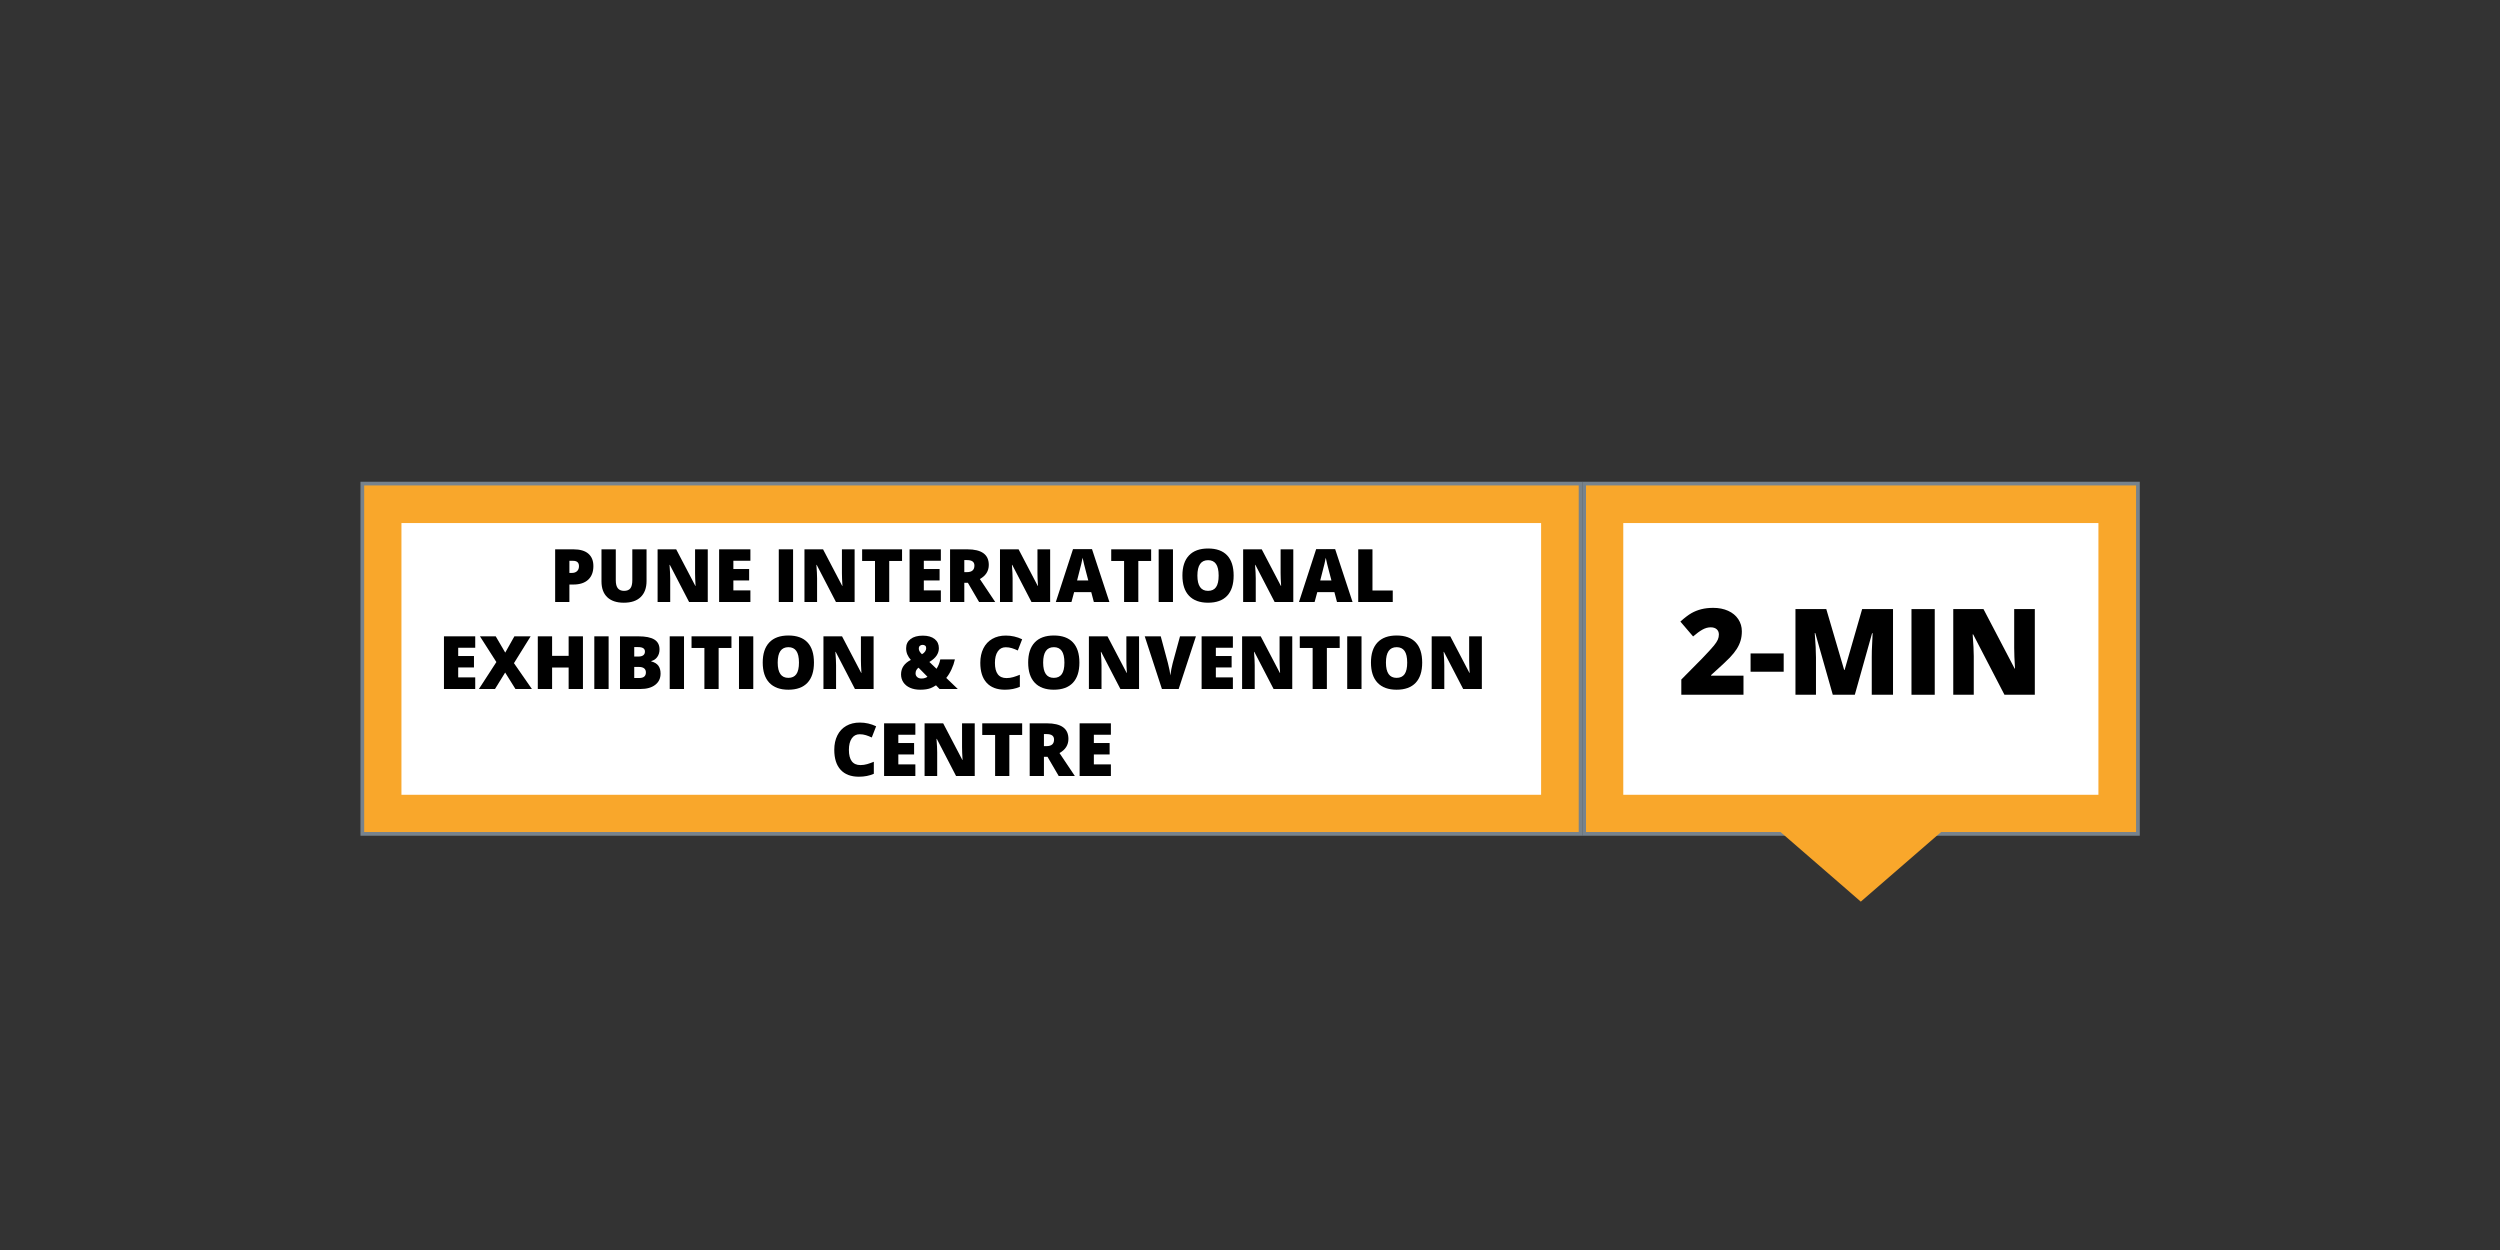 <svg xmlns="http://www.w3.org/2000/svg" width="3750" viewBox="0 0 3750 1875" height="1875" version="1.0"><rect x="0" y="0" width="3750" height="1875" fill="#333333" stroke="none"/><defs><clipPath id="a"><path d="M 2618 1202.453 L 2964.465 1202.453 L 2964.465 1352.453 L 2618 1352.453 Z M 2618 1202.453"/></clipPath></defs><path fill="#F9A72B" d="M 543.496 725.387 L 2370.879 725.387 L 2370.879 1250.801 L 543.496 1250.801 L 543.496 725.387"/><path fill="#77838D" d="M 543.496 1253.594 L 540.699 1253.594 L 540.699 722.594 L 2373.676 722.594 L 2373.676 1253.594 L 543.496 1253.594 M 546.289 728.176 L 546.289 1248.012 L 2368.086 1248.012 L 2368.086 728.176 L 546.289 728.176"/><path fill="#FFF" d="M 602.172 784.574 L 2311.645 784.574 L 2311.645 1192.172 L 602.172 1192.172 L 602.172 784.574"/><path fill="#F9A72B" d="M 2376.223 725.387 L 3206.879 725.387 L 3206.879 1250.801 L 2376.223 1250.801 L 2376.223 725.387"/><path fill="#77838D" d="M 2376.223 1253.594 L 2373.43 1253.594 L 2373.43 722.594 L 3209.676 722.594 L 3209.676 1253.594 L 2376.223 1253.594 M 2379.02 728.176 L 2379.02 1248.012 L 3204.086 1248.012 L 3204.086 728.176 L 2379.02 728.176"/><path fill="#FFF" d="M 2434.918 784.574 L 3147.625 784.574 L 3147.625 1192.172 L 2434.918 1192.172 L 2434.918 784.574"/><g><g><g><path d="M 98.609 0 L 5.359 0 L 5.359 -22.859 L 36.734 -54.578 C 45.703 -63.953 51.562 -70.352 54.312 -73.781 C 57.07 -77.207 58.992 -80.148 60.078 -82.609 C 61.16 -85.078 61.703 -87.66 61.703 -90.359 C 61.703 -93.691 60.617 -96.32 58.453 -98.25 C 56.285 -100.188 53.238 -101.156 49.312 -101.156 C 45.27 -101.156 41.18 -100 37.047 -97.688 C 32.91 -95.375 28.238 -91.961 23.031 -87.453 L 3.953 -109.781 C 10.578 -115.695 16.145 -119.926 20.656 -122.469 C 25.164 -125.02 30.07 -126.969 35.375 -128.312 C 40.676 -129.664 46.641 -130.344 53.266 -130.344 C 61.586 -130.344 69.016 -128.875 75.547 -125.938 C 82.078 -123.008 87.145 -118.836 90.75 -113.422 C 94.352 -108.004 96.156 -101.926 96.156 -95.188 C 96.156 -90.145 95.523 -85.484 94.266 -81.203 C 93.004 -76.93 91.055 -72.727 88.422 -68.594 C 85.785 -64.469 82.285 -60.117 77.922 -55.547 C 73.555 -50.973 64.254 -42.301 50.016 -29.531 L 50.016 -28.656 L 98.609 -28.656 Z M 98.609 0" transform="translate(2516.618 1042.134)"/></g></g><g><g><path d="M 3.781 -34.547 L 3.781 -61.969 L 53.438 -61.969 L 53.438 -34.547 Z M 3.781 -34.547" transform="translate(2622.087 1042.134)"/></g></g><g><g><path d="M 69.875 0 L 43.594 -92.547 L 42.797 -92.547 C 44.035 -76.785 44.656 -64.539 44.656 -55.812 L 44.656 0 L 13.891 0 L 13.891 -128.5 L 60.125 -128.5 L 86.922 -37.266 L 87.625 -37.266 L 113.906 -128.5 L 160.219 -128.5 L 160.219 0 L 128.328 0 L 128.328 -56.344 C 128.328 -59.27 128.367 -62.52 128.453 -66.094 C 128.535 -69.664 128.93 -78.426 129.641 -92.375 L 128.844 -92.375 L 102.922 0 Z M 69.875 0" transform="translate(2679.303 1042.134)"/></g></g><g><g><path d="M 13.891 0 L 13.891 -128.5 L 48.781 -128.5 L 48.781 0 Z M 13.891 0" transform="translate(2853.327 1042.134)"/></g></g><g><g><path d="M 136.234 0 L 90.703 0 L 43.766 -90.531 L 42.984 -90.531 C 44.098 -76.289 44.656 -65.422 44.656 -57.922 L 44.656 0 L 13.891 0 L 13.891 -128.5 L 59.234 -128.5 L 106 -39.203 L 106.531 -39.203 C 105.707 -52.148 105.297 -62.551 105.297 -70.406 L 105.297 -128.5 L 136.234 -128.5 Z M 136.234 0" transform="translate(2915.993 1042.134)"/></g></g></g><g><g><g><path d="M 65.875 -53.875 C 65.875 -45.051 63.27 -38.234 58.062 -33.422 C 52.852 -28.609 45.457 -26.203 35.875 -26.203 L 29.891 -26.203 L 29.891 0 L 8.531 0 L 8.531 -79 L 35.875 -79 C 45.852 -79 53.348 -76.816 58.359 -72.453 C 63.367 -68.098 65.875 -61.906 65.875 -53.875 Z M 29.891 -43.609 L 33.781 -43.609 C 36.977 -43.609 39.523 -44.508 41.422 -46.312 C 43.316 -48.113 44.266 -50.598 44.266 -53.766 C 44.266 -59.098 41.305 -61.766 35.391 -61.766 L 29.891 -61.766 Z M 29.891 -43.609" transform="translate(824.198 902.992)"/></g></g></g><g><g><g><path d="M 75.703 -79 L 75.703 -31.453 C 75.703 -21.109 72.773 -13.098 66.922 -7.422 C 61.066 -1.754 52.629 1.078 41.609 1.078 C 30.836 1.078 22.562 -1.676 16.781 -7.188 C 11 -12.695 8.109 -20.625 8.109 -30.969 L 8.109 -79 L 29.562 -79 L 29.562 -32.641 C 29.562 -27.055 30.602 -23.004 32.688 -20.484 C 34.781 -17.961 37.863 -16.703 41.938 -16.703 C 46.289 -16.703 49.445 -17.953 51.406 -20.453 C 53.375 -22.953 54.359 -27.051 54.359 -32.75 L 54.359 -79 Z M 75.703 -79" transform="translate(894.117 902.992)"/></g></g></g><g><g><g><path d="M 83.766 0 L 55.766 0 L 26.906 -55.656 L 26.422 -55.656 C 27.109 -46.906 27.453 -40.223 27.453 -35.609 L 27.453 0 L 8.531 0 L 8.531 -79 L 36.422 -79 L 65.172 -24.094 L 65.5 -24.094 C 64.988 -32.062 64.734 -38.457 64.734 -43.281 L 64.734 -79 L 83.766 -79 Z M 83.766 0" transform="translate(977.868 902.992)"/></g></g></g><g><g><g><path d="M 55.438 0 L 8.531 0 L 8.531 -79 L 55.438 -79 L 55.438 -61.875 L 29.891 -61.875 L 29.891 -49.453 L 53.547 -49.453 L 53.547 -32.312 L 29.891 -32.312 L 29.891 -17.406 L 55.438 -17.406 Z M 55.438 0" transform="translate(1070.157 902.992)"/></g></g></g><g><g><g><path d="M 8.531 0 L 8.531 -79 L 29.984 -79 L 29.984 0 Z M 8.531 0" transform="translate(1159.636 902.992)"/></g></g></g><g><g><g><path d="M 83.766 0 L 55.766 0 L 26.906 -55.656 L 26.422 -55.656 C 27.109 -46.906 27.453 -40.223 27.453 -35.609 L 27.453 0 L 8.531 0 L 8.531 -79 L 36.422 -79 L 65.172 -24.094 L 65.5 -24.094 C 64.988 -32.062 64.734 -38.457 64.734 -43.281 L 64.734 -79 L 83.766 -79 Z M 83.766 0" transform="translate(1198.162 902.992)"/></g></g></g><g><g><g><path d="M 43.391 0 L 22.047 0 L 22.047 -61.547 L 2.75 -61.547 L 2.75 -79 L 62.625 -79 L 62.625 -61.547 L 43.391 -61.547 Z M 43.391 0" transform="translate(1290.45 902.992)"/></g></g></g><g><g><g><path d="M 55.438 0 L 8.531 0 L 8.531 -79 L 55.438 -79 L 55.438 -61.875 L 29.891 -61.875 L 29.891 -49.453 L 53.547 -49.453 L 53.547 -32.312 L 29.891 -32.312 L 29.891 -17.406 L 55.438 -17.406 Z M 55.438 0" transform="translate(1355.831 902.992)"/></g></g></g><g><g><g><path d="M 29.891 -28.75 L 29.891 0 L 8.531 0 L 8.531 -79 L 34.422 -79 C 55.891 -79 66.625 -71.219 66.625 -55.656 C 66.625 -46.508 62.16 -39.43 53.234 -34.422 L 76.25 0 L 52.047 0 L 35.281 -28.75 Z M 29.891 -44.797 L 33.875 -44.797 C 41.332 -44.797 45.062 -48.094 45.062 -54.688 C 45.062 -60.125 41.406 -62.844 34.094 -62.844 L 29.891 -62.844 Z M 29.891 -44.797" transform="translate(1416.564 902.992)"/></g></g></g><g><g><g><path d="M 83.766 0 L 55.766 0 L 26.906 -55.656 L 26.422 -55.656 C 27.109 -46.906 27.453 -40.223 27.453 -35.609 L 27.453 0 L 8.531 0 L 8.531 -79 L 36.422 -79 L 65.172 -24.094 L 65.5 -24.094 C 64.988 -32.062 64.734 -38.457 64.734 -43.281 L 64.734 -79 L 83.766 -79 Z M 83.766 0" transform="translate(1491.455 902.992)"/></g></g></g><g><g><g><path d="M 57.016 0 L 53.125 -14.812 L 27.453 -14.812 L 23.453 0 L 0 0 L 25.781 -79.328 L 54.25 -79.328 L 80.359 0 Z M 48.688 -32.312 L 45.281 -45.281 C 44.488 -48.164 43.523 -51.895 42.391 -56.469 C 41.254 -61.039 40.508 -64.32 40.156 -66.312 C 39.832 -64.469 39.191 -61.438 38.234 -57.219 C 37.273 -53.008 35.16 -44.707 31.891 -32.312 Z M 48.688 -32.312" transform="translate(1583.743 902.992)"/></g></g></g><g><g><g><path d="M 43.391 0 L 22.047 0 L 22.047 -61.547 L 2.75 -61.547 L 2.75 -79 L 62.625 -79 L 62.625 -61.547 L 43.391 -61.547 Z M 43.391 0" transform="translate(1664.09 902.992)"/></g></g></g><g><g><g><path d="M 8.531 0 L 8.531 -79 L 29.984 -79 L 29.984 0 Z M 8.531 0" transform="translate(1729.471 902.992)"/></g></g></g><g><g><g><path d="M 82.469 -39.609 C 82.469 -26.316 79.207 -16.211 72.688 -9.297 C 66.164 -2.379 56.617 1.078 44.047 1.078 C 31.648 1.078 22.145 -2.395 15.531 -9.344 C 8.926 -16.301 5.625 -26.426 5.625 -39.719 C 5.625 -52.863 8.91 -62.906 15.484 -69.844 C 22.055 -76.781 31.613 -80.25 44.156 -80.25 C 56.727 -80.25 66.254 -76.805 72.734 -69.922 C 79.223 -63.047 82.469 -52.941 82.469 -39.609 Z M 28.094 -39.609 C 28.094 -24.336 33.41 -16.703 44.047 -16.703 C 49.441 -16.703 53.445 -18.555 56.062 -22.266 C 58.676 -25.973 59.984 -31.754 59.984 -39.609 C 59.984 -47.492 58.66 -53.316 56.016 -57.078 C 53.367 -60.848 49.414 -62.734 44.156 -62.734 C 33.445 -62.734 28.094 -55.023 28.094 -39.609 Z M 28.094 -39.609" transform="translate(1767.997 902.992)"/></g></g></g><g><g><g><path d="M 83.766 0 L 55.766 0 L 26.906 -55.656 L 26.422 -55.656 C 27.109 -46.906 27.453 -40.223 27.453 -35.609 L 27.453 0 L 8.531 0 L 8.531 -79 L 36.422 -79 L 65.172 -24.094 L 65.5 -24.094 C 64.988 -32.062 64.734 -38.457 64.734 -43.281 L 64.734 -79 L 83.766 -79 Z M 83.766 0" transform="translate(1856.18 902.992)"/></g></g></g><g><g><g><path d="M 57.016 0 L 53.125 -14.812 L 27.453 -14.812 L 23.453 0 L 0 0 L 25.781 -79.328 L 54.25 -79.328 L 80.359 0 Z M 48.688 -32.312 L 45.281 -45.281 C 44.488 -48.164 43.523 -51.895 42.391 -56.469 C 41.254 -61.039 40.508 -64.32 40.156 -66.312 C 39.832 -64.469 39.191 -61.438 38.234 -57.219 C 37.273 -53.008 35.16 -44.707 31.891 -32.312 Z M 48.688 -32.312" transform="translate(1948.468 902.992)"/></g></g></g><g><g><g><path d="M 8.531 0 L 8.531 -79 L 29.891 -79 L 29.891 -17.234 L 60.312 -17.234 L 60.312 0 Z M 8.531 0" transform="translate(2028.815 902.992)"/></g></g></g><g><g><g><path d="M 55.438 0 L 8.531 0 L 8.531 -79 L 55.438 -79 L 55.438 -61.875 L 29.891 -61.875 L 29.891 -49.453 L 53.547 -49.453 L 53.547 -32.312 L 29.891 -32.312 L 29.891 -17.406 L 55.438 -17.406 Z M 55.438 0" transform="translate(657.405 1033.492)"/></g></g></g><g><g><g><path d="M 79.703 0 L 55.016 0 L 39.609 -24.703 L 24.375 0 L 0.219 0 L 26.422 -40.422 L 1.781 -79 L 25.453 -79 L 39.719 -54.578 L 53.438 -79 L 77.812 -79 L 52.797 -38.75 Z M 79.703 0" transform="translate(718.138 1033.492)"/></g></g></g><g><g><g><path d="M 76.25 0 L 54.797 0 L 54.797 -32.203 L 29.984 -32.203 L 29.984 0 L 8.531 0 L 8.531 -79 L 29.984 -79 L 29.984 -49.719 L 54.797 -49.719 L 54.797 -79 L 76.25 -79 Z M 76.25 0" transform="translate(798.161 1033.492)"/></g></g></g><g><g><g><path d="M 8.531 0 L 8.531 -79 L 29.984 -79 L 29.984 0 Z M 8.531 0" transform="translate(882.94 1033.492)"/></g></g></g><g><g><g><path d="M 8.531 -79 L 36.094 -79 C 46.832 -79 54.801 -77.406 60 -74.219 C 65.207 -71.031 67.812 -66.066 67.812 -59.328 C 67.812 -54.898 66.676 -51.117 64.406 -47.984 C 62.145 -44.848 59.156 -42.832 55.438 -41.938 L 55.438 -41.391 C 60.344 -40.098 63.895 -37.938 66.094 -34.906 C 68.289 -31.883 69.391 -27.957 69.391 -23.125 C 69.391 -15.957 66.695 -10.312 61.312 -6.188 C 55.926 -2.062 48.582 0 39.281 0 L 8.531 0 Z M 29.891 -48.688 L 36.312 -48.688 C 39.375 -48.688 41.742 -49.316 43.422 -50.578 C 45.098 -51.836 45.938 -53.711 45.938 -56.203 C 45.938 -60.629 42.582 -62.844 35.875 -62.844 L 29.891 -62.844 Z M 29.891 -33.078 L 29.891 -16.484 L 37.391 -16.484 C 44.055 -16.484 47.391 -19.289 47.391 -24.906 C 47.391 -27.539 46.5 -29.562 44.719 -30.969 C 42.938 -32.375 40.352 -33.078 36.969 -33.078 Z M 29.891 -33.078" transform="translate(921.465 1033.492)"/></g></g></g><g><g><g><path d="M 8.531 0 L 8.531 -79 L 29.984 -79 L 29.984 0 Z M 8.531 0" transform="translate(996.031 1033.492)"/></g></g></g><g><g><g><path d="M 43.391 0 L 22.047 0 L 22.047 -61.547 L 2.75 -61.547 L 2.75 -79 L 62.625 -79 L 62.625 -61.547 L 43.391 -61.547 Z M 43.391 0" transform="translate(1034.557 1033.492)"/></g></g></g><g><g><g><path d="M 8.531 0 L 8.531 -79 L 29.984 -79 L 29.984 0 Z M 8.531 0" transform="translate(1099.937 1033.492)"/></g></g></g><g><g><g><path d="M 82.469 -39.609 C 82.469 -26.316 79.207 -16.211 72.688 -9.297 C 66.164 -2.379 56.617 1.078 44.047 1.078 C 31.648 1.078 22.145 -2.395 15.531 -9.344 C 8.926 -16.301 5.625 -26.426 5.625 -39.719 C 5.625 -52.863 8.91 -62.906 15.484 -69.844 C 22.055 -76.781 31.613 -80.25 44.156 -80.25 C 56.727 -80.25 66.254 -76.805 72.734 -69.922 C 79.223 -63.047 82.469 -52.941 82.469 -39.609 Z M 28.094 -39.609 C 28.094 -24.336 33.41 -16.703 44.047 -16.703 C 49.441 -16.703 53.445 -18.555 56.062 -22.266 C 58.676 -25.973 59.984 -31.754 59.984 -39.609 C 59.984 -47.492 58.66 -53.316 56.016 -57.078 C 53.367 -60.848 49.414 -62.734 44.156 -62.734 C 33.445 -62.734 28.094 -55.023 28.094 -39.609 Z M 28.094 -39.609" transform="translate(1138.463 1033.492)"/></g></g></g><g><g><g><path d="M 83.766 0 L 55.766 0 L 26.906 -55.656 L 26.422 -55.656 C 27.109 -46.906 27.453 -40.223 27.453 -35.609 L 27.453 0 L 8.531 0 L 8.531 -79 L 36.422 -79 L 65.172 -24.094 L 65.5 -24.094 C 64.988 -32.062 64.734 -38.457 64.734 -43.281 L 64.734 -79 L 83.766 -79 Z M 83.766 0" transform="translate(1226.645 1033.492)"/></g></g></g><g><g><g><path d="M 61.656 0 L 56.312 -5.516 C 53.062 -3.461 50.398 -2.047 48.328 -1.266 C 46.266 -0.492 43.941 0.086 41.359 0.484 C 38.785 0.879 35.844 1.078 32.531 1.078 C 26.844 1.078 21.805 0.109 17.422 -1.828 C 13.047 -3.773 9.695 -6.492 7.375 -9.984 C 5.051 -13.484 3.891 -17.469 3.891 -21.938 C 3.891 -31.375 8.789 -38.598 18.594 -43.609 C 16.352 -46.129 14.613 -48.801 13.375 -51.625 C 12.133 -54.457 11.516 -57.656 11.516 -61.219 C 11.516 -66.988 13.738 -71.566 18.188 -74.953 C 22.633 -78.336 28.75 -80.031 36.531 -80.031 C 44.133 -80.031 50.051 -78.344 54.281 -74.969 C 58.508 -71.602 60.625 -67.02 60.625 -61.219 C 60.625 -57.227 59.477 -53.531 57.188 -50.125 C 54.906 -46.719 51.297 -43.52 46.359 -40.531 L 57.125 -30.312 C 59.82 -34.457 61.691 -39.141 62.734 -44.359 L 84.672 -44.359 C 83.598 -39.391 81.898 -34.41 79.578 -29.422 C 77.254 -24.43 74.629 -20.156 71.703 -16.594 L 89 0 Z M 25.672 -23.453 C 25.672 -21.18 26.477 -19.32 28.094 -17.875 C 29.719 -16.438 31.863 -15.719 34.531 -15.719 C 36.582 -15.719 38.383 -15.988 39.938 -16.531 C 41.488 -17.07 42.676 -17.688 43.5 -18.375 L 30.094 -31.984 C 27.145 -29.785 25.672 -26.941 25.672 -23.453 Z M 41.609 -61.219 C 41.609 -62.988 41.094 -64.258 40.062 -65.031 C 39.039 -65.812 37.754 -66.203 36.203 -66.203 C 34.691 -66.203 33.367 -65.75 32.234 -64.844 C 31.098 -63.945 30.531 -62.508 30.531 -60.531 C 30.531 -57.82 32.113 -55.023 35.281 -52.141 C 37.344 -53.297 38.91 -54.676 39.984 -56.281 C 41.066 -57.883 41.609 -59.531 41.609 -61.219 Z M 41.609 -61.219" transform="translate(1347.68 1033.492)"/></g></g></g><g><g><g><path d="M 43.719 -62.625 C 38.633 -62.625 34.672 -60.539 31.828 -56.375 C 28.984 -52.219 27.562 -46.484 27.562 -39.172 C 27.562 -23.973 33.344 -16.375 44.906 -16.375 C 48.395 -16.375 51.781 -16.859 55.062 -17.828 C 58.344 -18.805 61.641 -19.977 64.953 -21.344 L 64.953 -3.297 C 58.359 -0.379 50.898 1.078 42.578 1.078 C 30.66 1.078 21.52 -2.379 15.156 -9.297 C 8.801 -16.211 5.625 -26.207 5.625 -39.281 C 5.625 -47.457 7.16 -54.645 10.234 -60.844 C 13.316 -67.039 17.75 -71.805 23.531 -75.141 C 29.312 -78.473 36.113 -80.141 43.938 -80.141 C 52.469 -80.141 60.625 -78.285 68.406 -74.578 L 61.875 -57.766 C 58.957 -59.141 56.039 -60.289 53.125 -61.219 C 50.207 -62.156 47.07 -62.625 43.719 -62.625 Z M 43.719 -62.625" transform="translate(1464.824 1033.492)"/></g></g></g><g><g><g><path d="M 82.469 -39.609 C 82.469 -26.316 79.207 -16.211 72.688 -9.297 C 66.164 -2.379 56.617 1.078 44.047 1.078 C 31.648 1.078 22.145 -2.395 15.531 -9.344 C 8.926 -16.301 5.625 -26.426 5.625 -39.719 C 5.625 -52.863 8.91 -62.906 15.484 -69.844 C 22.055 -76.781 31.613 -80.25 44.156 -80.25 C 56.727 -80.25 66.254 -76.805 72.734 -69.922 C 79.223 -63.047 82.469 -52.941 82.469 -39.609 Z M 28.094 -39.609 C 28.094 -24.336 33.41 -16.703 44.047 -16.703 C 49.441 -16.703 53.445 -18.555 56.062 -22.266 C 58.676 -25.973 59.984 -31.754 59.984 -39.609 C 59.984 -47.492 58.66 -53.316 56.016 -57.078 C 53.367 -60.848 49.414 -62.734 44.156 -62.734 C 33.445 -62.734 28.094 -55.023 28.094 -39.609 Z M 28.094 -39.609" transform="translate(1536.634 1033.492)"/></g></g></g><g><g><g><path d="M 83.766 0 L 55.766 0 L 26.906 -55.656 L 26.422 -55.656 C 27.109 -46.906 27.453 -40.223 27.453 -35.609 L 27.453 0 L 8.531 0 L 8.531 -79 L 36.422 -79 L 65.172 -24.094 L 65.5 -24.094 C 64.988 -32.062 64.734 -38.457 64.734 -43.281 L 64.734 -79 L 83.766 -79 Z M 83.766 0" transform="translate(1624.816 1033.492)"/></g></g></g><g><g><g><path d="M 52.906 -79 L 76.797 -79 L 50.906 0 L 25.781 0 L 0 -79 L 24 -79 L 34.75 -38.969 C 36.977 -30.062 38.203 -23.863 38.422 -20.375 C 38.672 -22.895 39.172 -26.047 39.922 -29.828 C 40.68 -33.609 41.352 -36.582 41.938 -38.75 Z M 52.906 -79" transform="translate(1717.105 1033.492)"/></g></g></g><g><g><g><path d="M 55.438 0 L 8.531 0 L 8.531 -79 L 55.438 -79 L 55.438 -61.875 L 29.891 -61.875 L 29.891 -49.453 L 53.547 -49.453 L 53.547 -32.312 L 29.891 -32.312 L 29.891 -17.406 L 55.438 -17.406 Z M 55.438 0" transform="translate(1793.887 1033.492)"/></g></g></g><g><g><g><path d="M 83.766 0 L 55.766 0 L 26.906 -55.656 L 26.422 -55.656 C 27.109 -46.906 27.453 -40.223 27.453 -35.609 L 27.453 0 L 8.531 0 L 8.531 -79 L 36.422 -79 L 65.172 -24.094 L 65.5 -24.094 C 64.988 -32.062 64.734 -38.457 64.734 -43.281 L 64.734 -79 L 83.766 -79 Z M 83.766 0" transform="translate(1854.62 1033.492)"/></g></g></g><g><g><g><path d="M 43.391 0 L 22.047 0 L 22.047 -61.547 L 2.75 -61.547 L 2.75 -79 L 62.625 -79 L 62.625 -61.547 L 43.391 -61.547 Z M 43.391 0" transform="translate(1946.909 1033.492)"/></g></g></g><g><g><g><path d="M 8.531 0 L 8.531 -79 L 29.984 -79 L 29.984 0 Z M 8.531 0" transform="translate(2012.289 1033.492)"/></g></g></g><g><g><g><path d="M 82.469 -39.609 C 82.469 -26.316 79.207 -16.211 72.688 -9.297 C 66.164 -2.379 56.617 1.078 44.047 1.078 C 31.648 1.078 22.145 -2.395 15.531 -9.344 C 8.926 -16.301 5.625 -26.426 5.625 -39.719 C 5.625 -52.863 8.91 -62.906 15.484 -69.844 C 22.055 -76.781 31.613 -80.25 44.156 -80.25 C 56.727 -80.25 66.254 -76.805 72.734 -69.922 C 79.223 -63.047 82.469 -52.941 82.469 -39.609 Z M 28.094 -39.609 C 28.094 -24.336 33.41 -16.703 44.047 -16.703 C 49.441 -16.703 53.445 -18.555 56.062 -22.266 C 58.676 -25.973 59.984 -31.754 59.984 -39.609 C 59.984 -47.492 58.66 -53.316 56.016 -57.078 C 53.367 -60.848 49.414 -62.734 44.156 -62.734 C 33.445 -62.734 28.094 -55.023 28.094 -39.609 Z M 28.094 -39.609" transform="translate(2050.815 1033.492)"/></g></g></g><g><g><g><path d="M 83.766 0 L 55.766 0 L 26.906 -55.656 L 26.422 -55.656 C 27.109 -46.906 27.453 -40.223 27.453 -35.609 L 27.453 0 L 8.531 0 L 8.531 -79 L 36.422 -79 L 65.172 -24.094 L 65.5 -24.094 C 64.988 -32.062 64.734 -38.457 64.734 -43.281 L 64.734 -79 L 83.766 -79 Z M 83.766 0" transform="translate(2138.997 1033.492)"/></g></g></g><g><g><g><path d="M 43.719 -62.625 C 38.633 -62.625 34.672 -60.539 31.828 -56.375 C 28.984 -52.219 27.562 -46.484 27.562 -39.172 C 27.562 -23.973 33.344 -16.375 44.906 -16.375 C 48.395 -16.375 51.781 -16.859 55.062 -17.828 C 58.344 -18.805 61.641 -19.977 64.953 -21.344 L 64.953 -3.297 C 58.359 -0.379 50.898 1.078 42.578 1.078 C 30.66 1.078 21.52 -2.379 15.156 -9.297 C 8.801 -16.211 5.625 -26.207 5.625 -39.281 C 5.625 -47.457 7.16 -54.645 10.234 -60.844 C 13.316 -67.039 17.75 -71.805 23.531 -75.141 C 29.312 -78.473 36.113 -80.141 43.938 -80.141 C 52.469 -80.141 60.625 -78.285 68.406 -74.578 L 61.875 -57.766 C 58.957 -59.141 56.039 -60.289 53.125 -61.219 C 50.207 -62.156 47.07 -62.625 43.719 -62.625 Z M 43.719 -62.625" transform="translate(1245.791 1163.992)"/></g></g></g><g><g><g><path d="M 55.438 0 L 8.531 0 L 8.531 -79 L 55.438 -79 L 55.438 -61.875 L 29.891 -61.875 L 29.891 -49.453 L 53.547 -49.453 L 53.547 -32.312 L 29.891 -32.312 L 29.891 -17.406 L 55.438 -17.406 Z M 55.438 0" transform="translate(1317.602 1163.992)"/></g></g></g><g><g><g><path d="M 83.766 0 L 55.766 0 L 26.906 -55.656 L 26.422 -55.656 C 27.109 -46.906 27.453 -40.223 27.453 -35.609 L 27.453 0 L 8.531 0 L 8.531 -79 L 36.422 -79 L 65.172 -24.094 L 65.5 -24.094 C 64.988 -32.062 64.734 -38.457 64.734 -43.281 L 64.734 -79 L 83.766 -79 Z M 83.766 0" transform="translate(1378.335 1163.992)"/></g></g></g><g><g><g><path d="M 43.391 0 L 22.047 0 L 22.047 -61.547 L 2.75 -61.547 L 2.75 -79 L 62.625 -79 L 62.625 -61.547 L 43.391 -61.547 Z M 43.391 0" transform="translate(1470.624 1163.992)"/></g></g></g><g><g><g><path d="M 29.891 -28.75 L 29.891 0 L 8.531 0 L 8.531 -79 L 34.422 -79 C 55.891 -79 66.625 -71.219 66.625 -55.656 C 66.625 -46.508 62.16 -39.43 53.234 -34.422 L 76.25 0 L 52.047 0 L 35.281 -28.75 Z M 29.891 -44.797 L 33.875 -44.797 C 41.332 -44.797 45.062 -48.094 45.062 -54.688 C 45.062 -60.125 41.406 -62.844 34.094 -62.844 L 29.891 -62.844 Z M 29.891 -44.797" transform="translate(1536.004 1163.992)"/></g></g></g><g><g><g><path d="M 55.438 0 L 8.531 0 L 8.531 -79 L 55.438 -79 L 55.438 -61.875 L 29.891 -61.875 L 29.891 -49.453 L 53.547 -49.453 L 53.547 -32.312 L 29.891 -32.312 L 29.891 -17.406 L 55.438 -17.406 Z M 55.438 0" transform="translate(1610.894 1163.992)"/></g></g></g><g clip-path="url(#a)"><path fill="#F9A72B" d="M 2791.207 1352.453 L 2964.219 1202.453 L 2618.211 1202.453 Z M 2791.207 1352.453"/></g></svg>